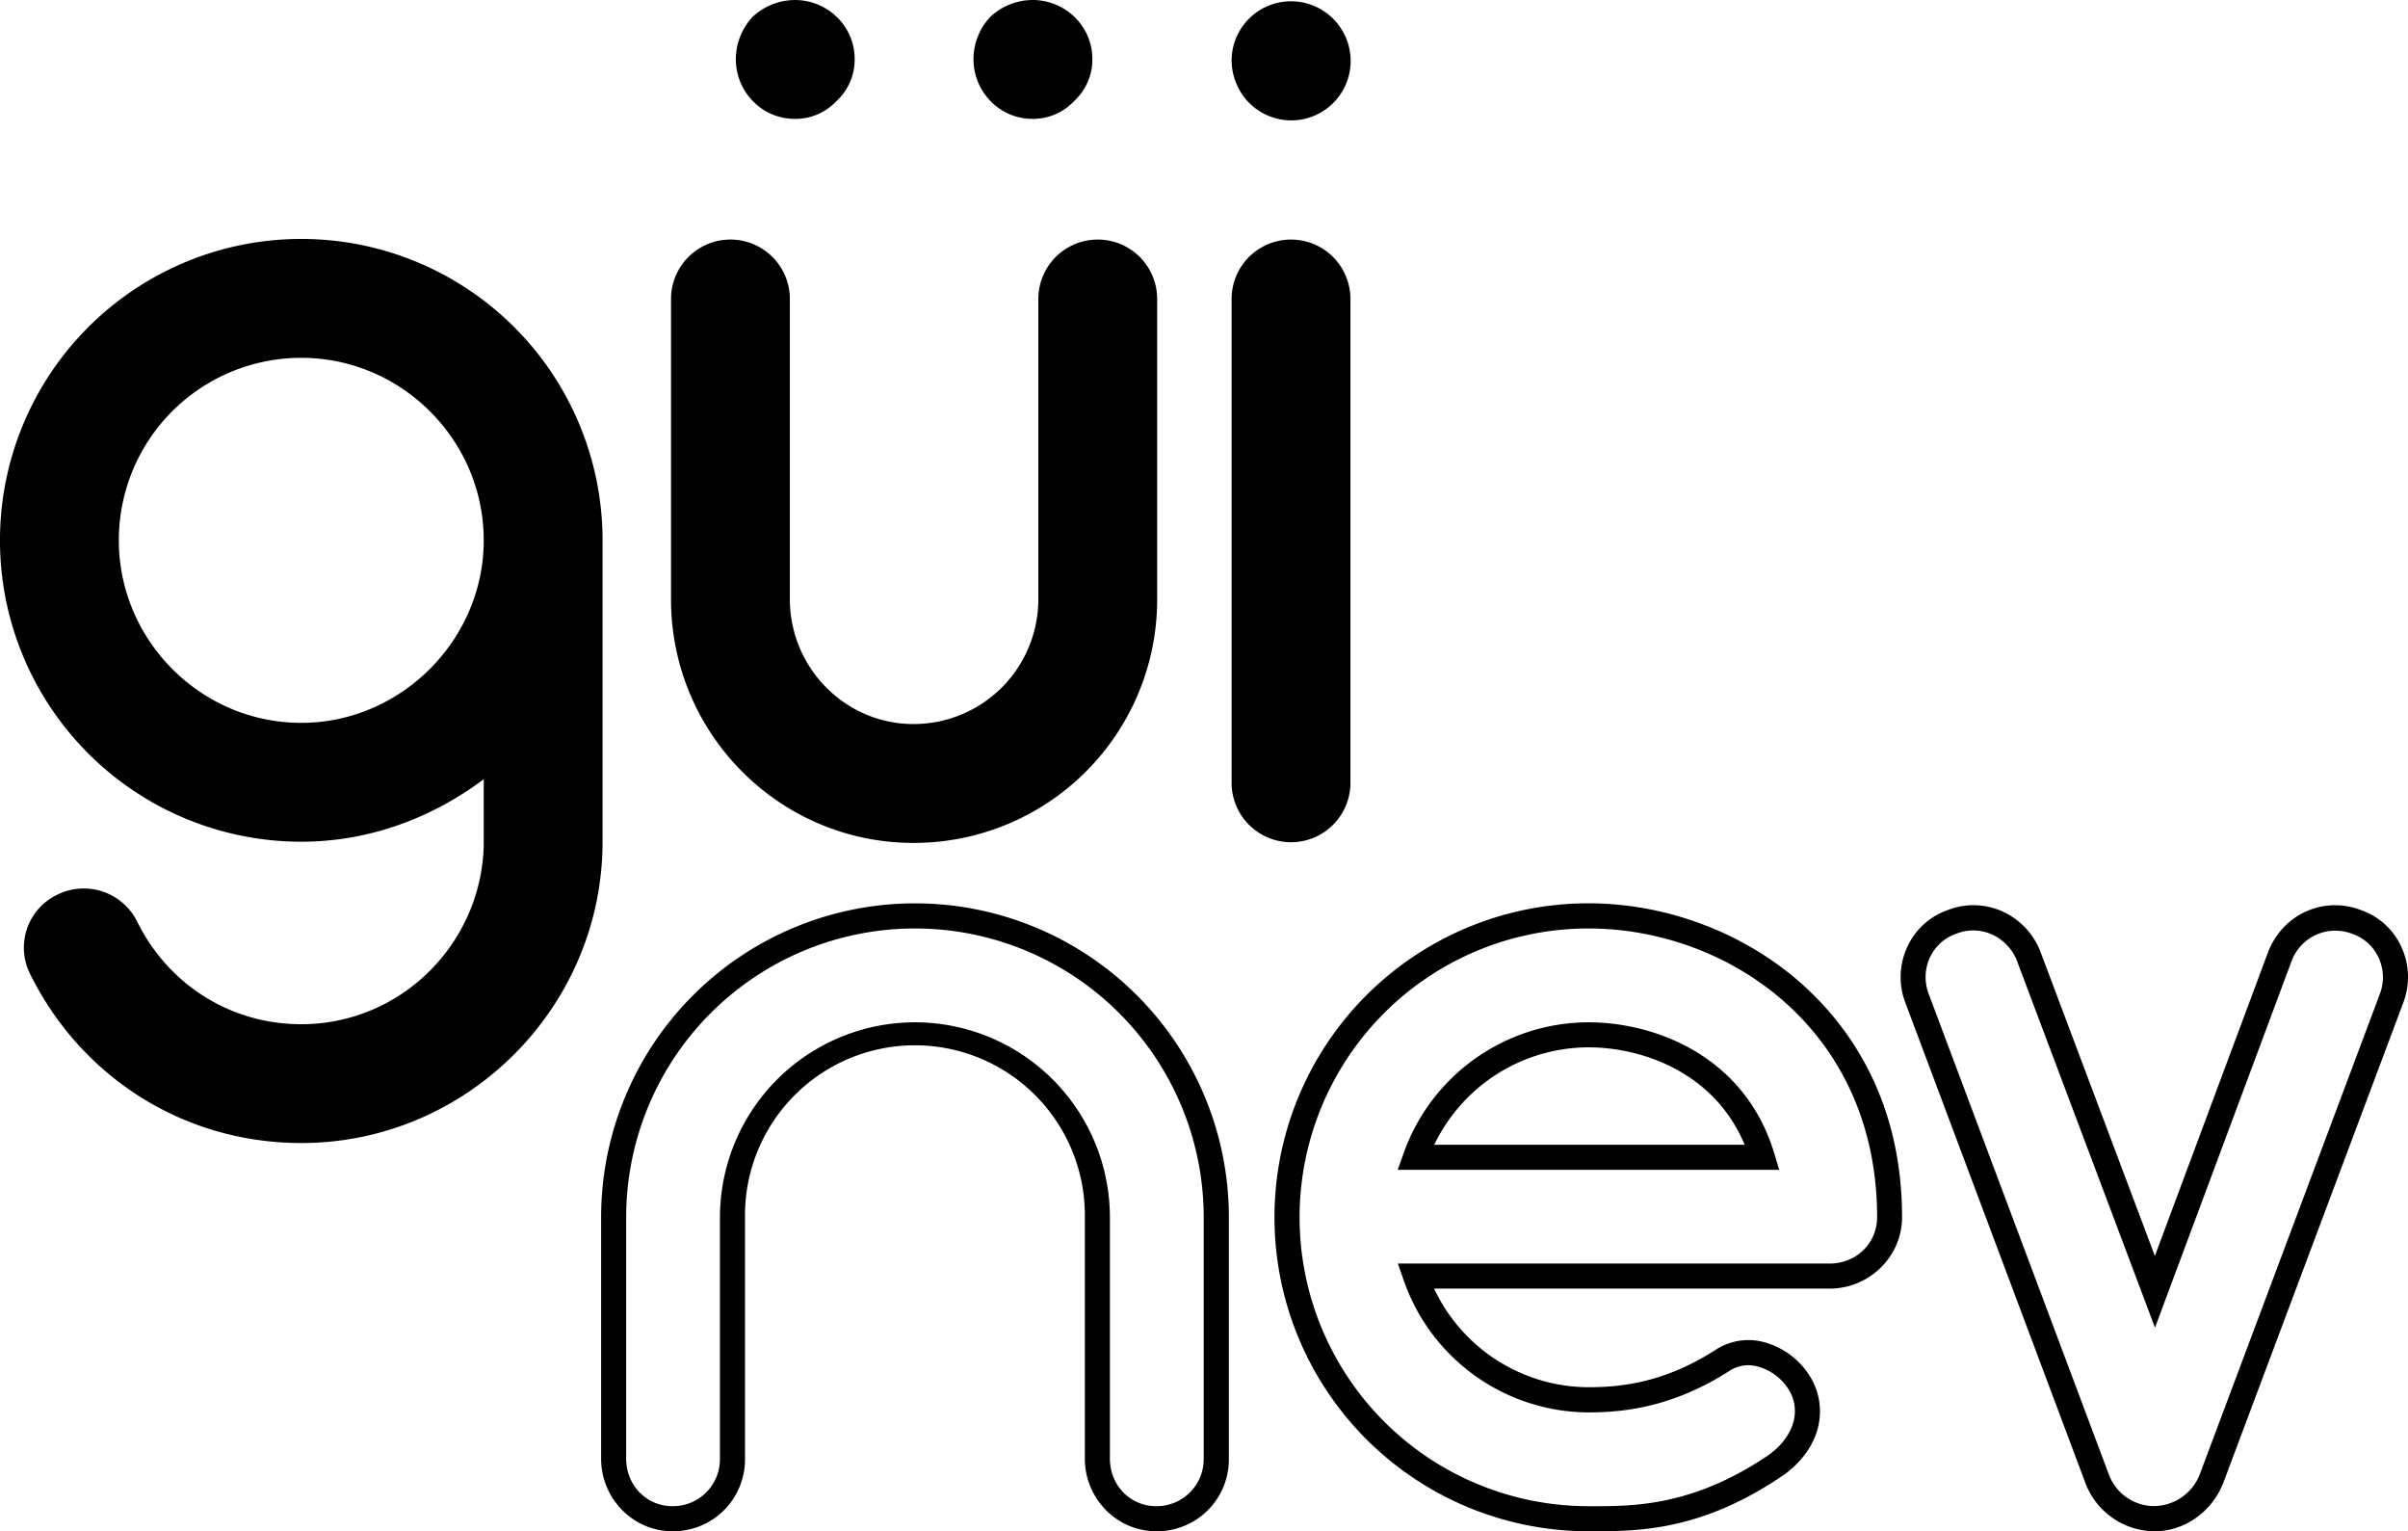 <svg id="Capa_1" data-name="Capa 1" xmlns="http://www.w3.org/2000/svg" width="982" height="624.25" viewBox="0 0 982 624.25">
  <title>logonuevo</title>
  <g>
    <g>
      <path d="M394.73,391c0,67.55-55.31,122.86-122.86,122.86-47.49,0-89.59-26.43-110.63-69a23.91,23.91,0,0,1,11.25-32.3,24.29,24.29,0,0,1,32.31,10.76c12.73,25.95,38.19,42.1,67.07,42.1,40.62,0,73.42-32.8,74.4-72.94V365.56c-21,15.67-46.5,25.46-74.4,25.46A122.87,122.87,0,1,1,394.73,268.15ZM346.27,268.15c0-41.12-33.78-74.4-74.4-74.4a74.36,74.36,0,0,0-74.41,74.4c0,40.63,33.28,74.41,74.41,74.41C312.49,342.56,346.27,308.78,346.27,268.15Z" transform="translate(-149 -47.87)"/>
      <path d="M620.9,169.76V293.12a99.24,99.24,0,0,1-99.37,98.39c-54.34,0-98.39-44.06-98.88-98.39V169.76a24.23,24.23,0,0,1,48.46,0V292.14c0,27.9,22.51,50.91,50.42,50.91a50.87,50.87,0,0,0,50.91-50.91V169.76a24.23,24.23,0,0,1,48.46,0ZM455.93,89a24.47,24.47,0,0,1-6.85-17.13,25.36,25.36,0,0,1,6.85-17.13,25.34,25.34,0,0,1,17.13-6.86,24.46,24.46,0,0,1,17.14,6.86,23.72,23.72,0,0,1,7.34,17.13A22.93,22.93,0,0,1,490.2,89a23,23,0,0,1-17.14,7.34A23.73,23.73,0,0,1,455.93,89Zm96.93,0A24.44,24.44,0,0,1,546,71.86a25.33,25.33,0,0,1,6.86-17.13A25.33,25.33,0,0,1,570,47.87a24.46,24.46,0,0,1,17.13,6.86,23.72,23.72,0,0,1,7.34,17.13A22.93,22.93,0,0,1,587.12,89,23,23,0,0,1,570,96.33,23.72,23.72,0,0,1,552.86,89Z" transform="translate(-149 -47.87)"/>
      <path d="M658.6,90a25,25,0,0,1-7.34-17.13,24.23,24.23,0,0,1,41.61-17.13A24.23,24.23,0,0,1,658.6,90ZM651.26,367V169.76a24.23,24.23,0,0,1,48.46,0V367a24.23,24.23,0,1,1-48.46,0Z" transform="translate(-149 -47.87)"/>
    </g>
    <g>
      <path d="M620.51,672.13c-16,0-29.1-13.27-29.1-29.59V544.15a69.3,69.3,0,1,0-138.59,0v98.39a29.28,29.28,0,0,1-29.59,29.59c-16,0-29.09-13.27-29.09-29.59V544.15a128,128,0,0,1,256,0v98.39A29.28,29.28,0,0,1,620.51,672.13ZM522.12,464.64a79.6,79.6,0,0,1,79.51,79.51v98.39c0,10.86,8.29,19.37,18.88,19.37a19.17,19.17,0,0,0,19.37-19.37V544.15a117.76,117.76,0,0,0-235.52,0v98.39c0,10.86,8.29,19.37,18.87,19.37a19.16,19.16,0,0,0,19.37-19.37V544.15A79.6,79.6,0,0,1,522.12,464.64Z" transform="translate(-149 -47.87)"/>
      <path d="M799.15,672.13h-2.41a128,128,0,0,1,0-256c31.88,0,63.61,12,87,32.81,18.67,16.62,40.93,46.61,40.93,95.17,0,16-13.27,29.1-29.58,29.1H733.85a69.77,69.77,0,0,0,62.89,40.2c13.17,0,31-1.75,52.06-15.34a24.45,24.45,0,0,1,20-2.91,31.6,31.6,0,0,1,19.63,16.17c6.59,13.72,1.14,29.31-13.53,38.87C842.78,671.67,817.67,672.13,799.15,672.13Zm-2.41-245.74a117.76,117.76,0,0,0,0,235.52h1.17c17.33.05,41.06,0,71.38-20.2,8.51-5.55,14.86-15.66,10-25.84a21.46,21.46,0,0,0-13.13-10.8,14.18,14.18,0,0,0-11.78,1.61c-23.59,15.23-44.18,17-57.62,17a80.09,80.09,0,0,1-75.31-53.85L719.05,563H895.13c10.86,0,19.37-8.29,19.37-18.88C914.5,467.67,853.82,426.39,796.74,426.39Zm77.84,98.4H719l2.43-6.82a80.18,80.18,0,0,1,75.3-53.33c27.59,0,64,14,75.87,53.57ZM733.9,514.57H860.48c-12.12-29.16-41.28-39.72-63.74-39.72A69.94,69.94,0,0,0,733.9,514.57Z" transform="translate(-149 -47.87)"/>
      <path d="M1027.79,672.13a30.33,30.33,0,0,1-28.29-19.51L926.09,456.85a29.24,29.24,0,0,1,.74-23,28.43,28.43,0,0,1,16.56-15,28.8,28.8,0,0,1,22.4.67,29.72,29.72,0,0,1,15.38,16.52l46.6,123.85,46.14-123.8c6-15.54,22.64-23.06,37.95-17.18a28.24,28.24,0,0,1,16.4,14.93,29.21,29.21,0,0,1,.74,23l-73.41,195.78C1050.91,664.34,1039.76,672.13,1027.79,672.13ZM953.85,427.19a19.41,19.41,0,0,0-7,1.31,18.35,18.35,0,0,0-10.8,9.69,19.09,19.09,0,0,0-.46,15l73.44,195.84a19.8,19.8,0,0,0,18.22,12.85A20.31,20.31,0,0,0,1046.06,649l73.4-195.74a19.09,19.09,0,0,0-.47-15,18.21,18.21,0,0,0-10.63-9.63,19,19,0,0,0-24.89,11.2l-55.65,149.3-56.2-149.33a19.52,19.52,0,0,0-10.07-10.86A18.46,18.46,0,0,0,953.85,427.19Z" transform="translate(-149 -47.87)"/>
    </g>
  </g>
</svg>

